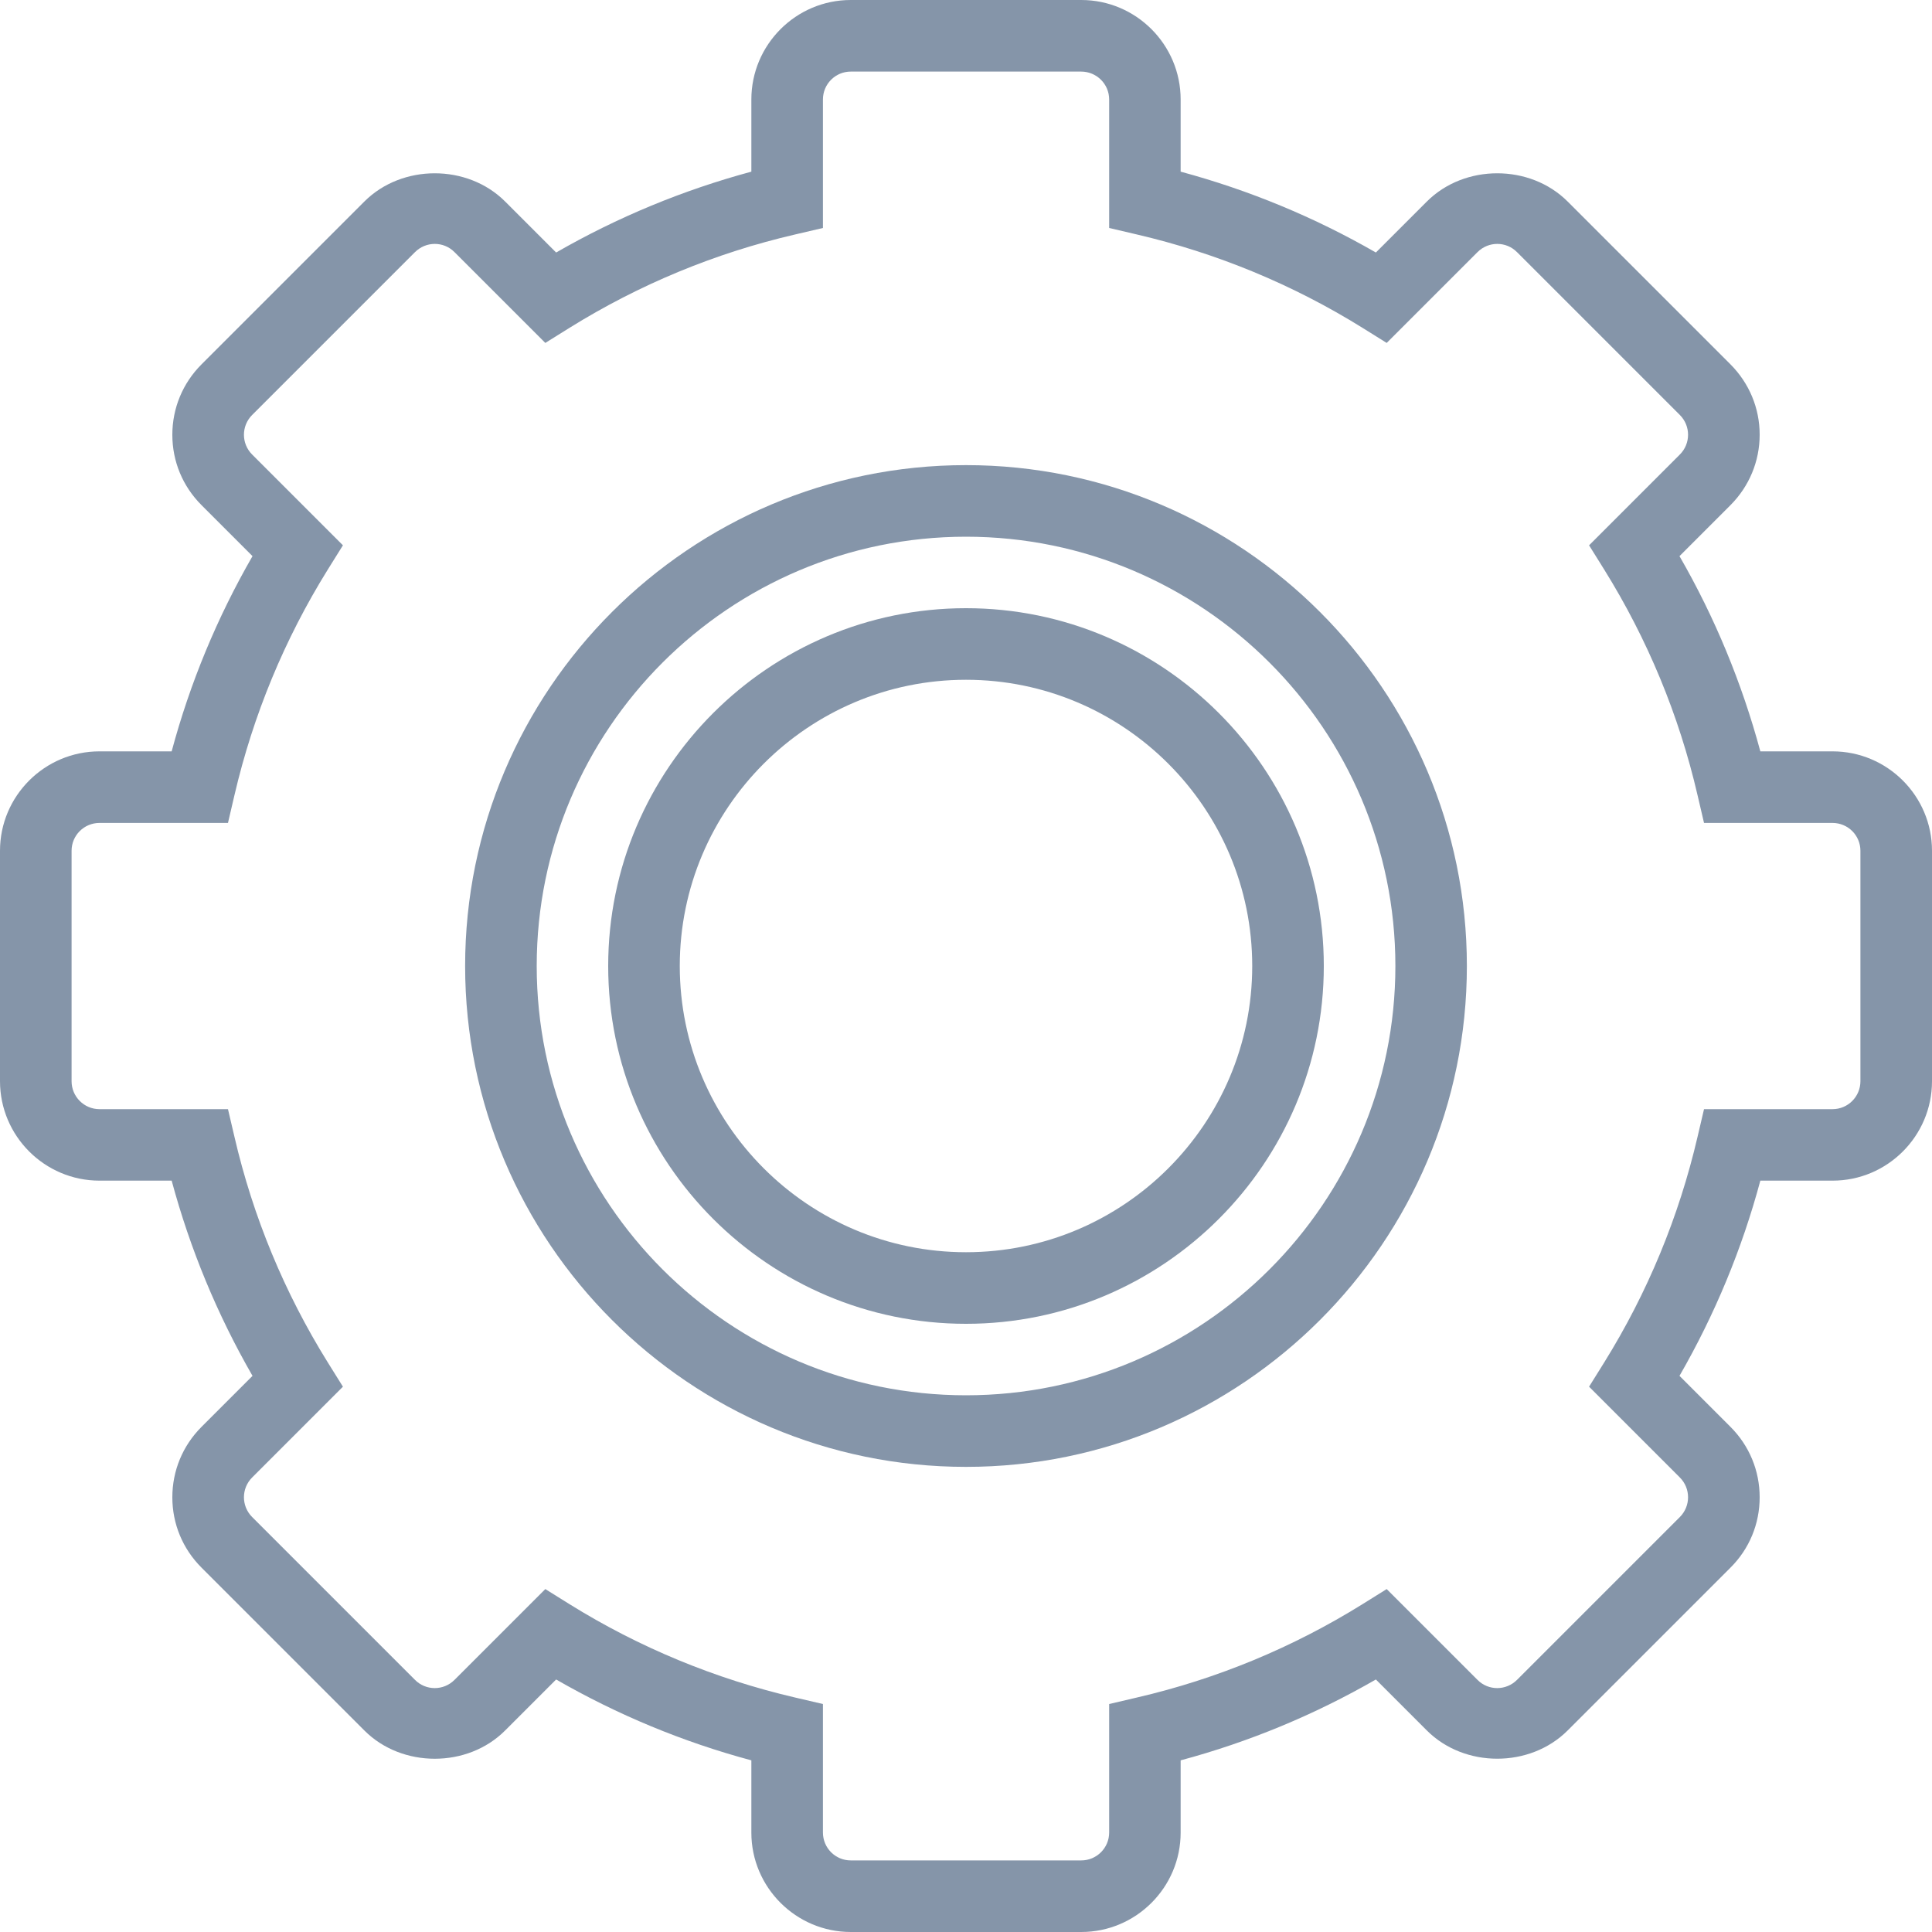 <svg width="20" height="20" viewBox="0 0 20 20" fill="none" xmlns="http://www.w3.org/2000/svg">
<path d="M10 4.815C7.141 4.815 4.815 7.141 4.815 10C4.815 12.859 7.141 15.185 10 15.185C12.859 15.185 15.185 12.859 15.185 10C15.185 7.141 12.859 4.815 10 4.815ZM10 14.444C7.549 14.444 5.556 12.451 5.556 10C5.556 7.549 7.549 5.556 10 5.556C12.451 5.556 14.445 7.549 14.445 10C14.445 12.451 12.451 14.444 10 14.444Z" fill="#8595A9"/>
<path d="M18.97 7.778H18.223C18.032 7.07 17.752 6.392 17.386 5.757L17.914 5.229C18.108 5.034 18.216 4.775 18.216 4.5C18.216 4.225 18.108 3.967 17.914 3.772L16.228 2.086C15.839 1.697 15.161 1.696 14.771 2.086L14.243 2.614C13.607 2.248 12.93 1.968 12.222 1.777V1.03C12.222 0.462 11.76 0 11.193 0H8.807C8.24 0 7.778 0.462 7.778 1.03V1.777C7.07 1.968 6.393 2.248 5.757 2.614L5.229 2.086C4.839 1.696 4.161 1.697 3.772 2.086L2.086 3.772C1.891 3.967 1.784 4.226 1.784 4.501C1.784 4.776 1.891 5.034 2.086 5.229L2.614 5.757C2.248 6.392 1.967 7.07 1.777 7.778H1.03C0.462 7.778 0 8.24 0 8.807V11.192C0 11.76 0.462 12.222 1.03 12.222H1.777C1.968 12.93 2.248 13.607 2.614 14.243L2.086 14.771C1.891 14.966 1.784 15.225 1.784 15.5C1.784 15.775 1.891 16.033 2.086 16.228L3.772 17.914C4.161 18.304 4.84 18.304 5.229 17.914L5.757 17.386C6.393 17.752 7.07 18.033 7.778 18.223V18.971C7.778 19.538 8.24 20 8.808 20H11.193C11.76 20 12.222 19.538 12.222 18.971V18.223C12.93 18.033 13.607 17.752 14.243 17.386L14.771 17.914C15.161 18.304 15.839 18.303 16.228 17.914L17.914 16.228C18.109 16.034 18.216 15.775 18.216 15.5C18.216 15.225 18.109 14.966 17.914 14.771L17.386 14.243C17.752 13.607 18.033 12.93 18.223 12.222H18.971C19.538 12.222 20 11.76 20 11.193V8.807C20 8.24 19.538 7.778 18.97 7.778ZM19.259 11.193C19.259 11.352 19.13 11.482 18.97 11.482H17.64L17.573 11.768C17.38 12.596 17.055 13.383 16.606 14.105L16.45 14.355L17.39 15.295C17.503 15.408 17.503 15.591 17.39 15.704L15.704 17.39C15.591 17.503 15.408 17.504 15.295 17.39L14.355 16.45L14.105 16.606C13.383 17.055 12.597 17.381 11.768 17.573L11.482 17.64V18.97C11.482 19.13 11.352 19.259 11.193 19.259H8.807C8.648 19.259 8.519 19.13 8.519 18.97V17.64L8.232 17.573C7.404 17.38 6.617 17.055 5.895 16.606L5.645 16.45L4.705 17.39C4.591 17.504 4.408 17.503 4.296 17.39L2.61 15.704C2.497 15.591 2.497 15.408 2.61 15.295L3.55 14.355L3.394 14.105C2.945 13.383 2.619 12.597 2.427 11.768L2.36 11.482H1.03C0.87 11.482 0.741 11.352 0.741 11.193V8.807C0.741 8.648 0.87 8.519 1.03 8.519H2.36L2.427 8.232C2.62 7.403 2.945 6.617 3.394 5.895L3.55 5.645L2.61 4.705C2.497 4.592 2.497 4.409 2.61 4.296L4.296 2.61C4.409 2.497 4.592 2.496 4.705 2.61L5.645 3.55L5.895 3.394C6.617 2.945 7.403 2.619 8.232 2.427L8.519 2.36V1.03C8.519 0.87 8.648 0.741 8.807 0.741H11.192C11.352 0.741 11.482 0.87 11.482 1.03V2.36L11.768 2.427C12.596 2.62 13.383 2.945 14.105 3.394L14.355 3.55L15.295 2.61C15.409 2.496 15.592 2.497 15.704 2.61L17.39 4.296C17.503 4.409 17.503 4.592 17.39 4.705L16.45 5.645L16.606 5.895C17.055 6.617 17.381 7.403 17.573 8.232L17.64 8.519H18.97C19.13 8.519 19.259 8.648 19.259 8.807V11.193Z" fill="#8595A9"/>
<path d="M10 6.296C7.958 6.296 6.296 7.958 6.296 10C6.296 12.042 7.958 13.704 10 13.704C12.042 13.704 13.704 12.042 13.704 10C13.704 7.958 12.042 6.296 10 6.296ZM10 12.963C8.366 12.963 7.037 11.634 7.037 10C7.037 8.366 8.366 7.037 10 7.037C11.634 7.037 12.963 8.366 12.963 10C12.963 11.634 11.634 12.963 10 12.963Z" fill="#8595A9"/>
</svg>
